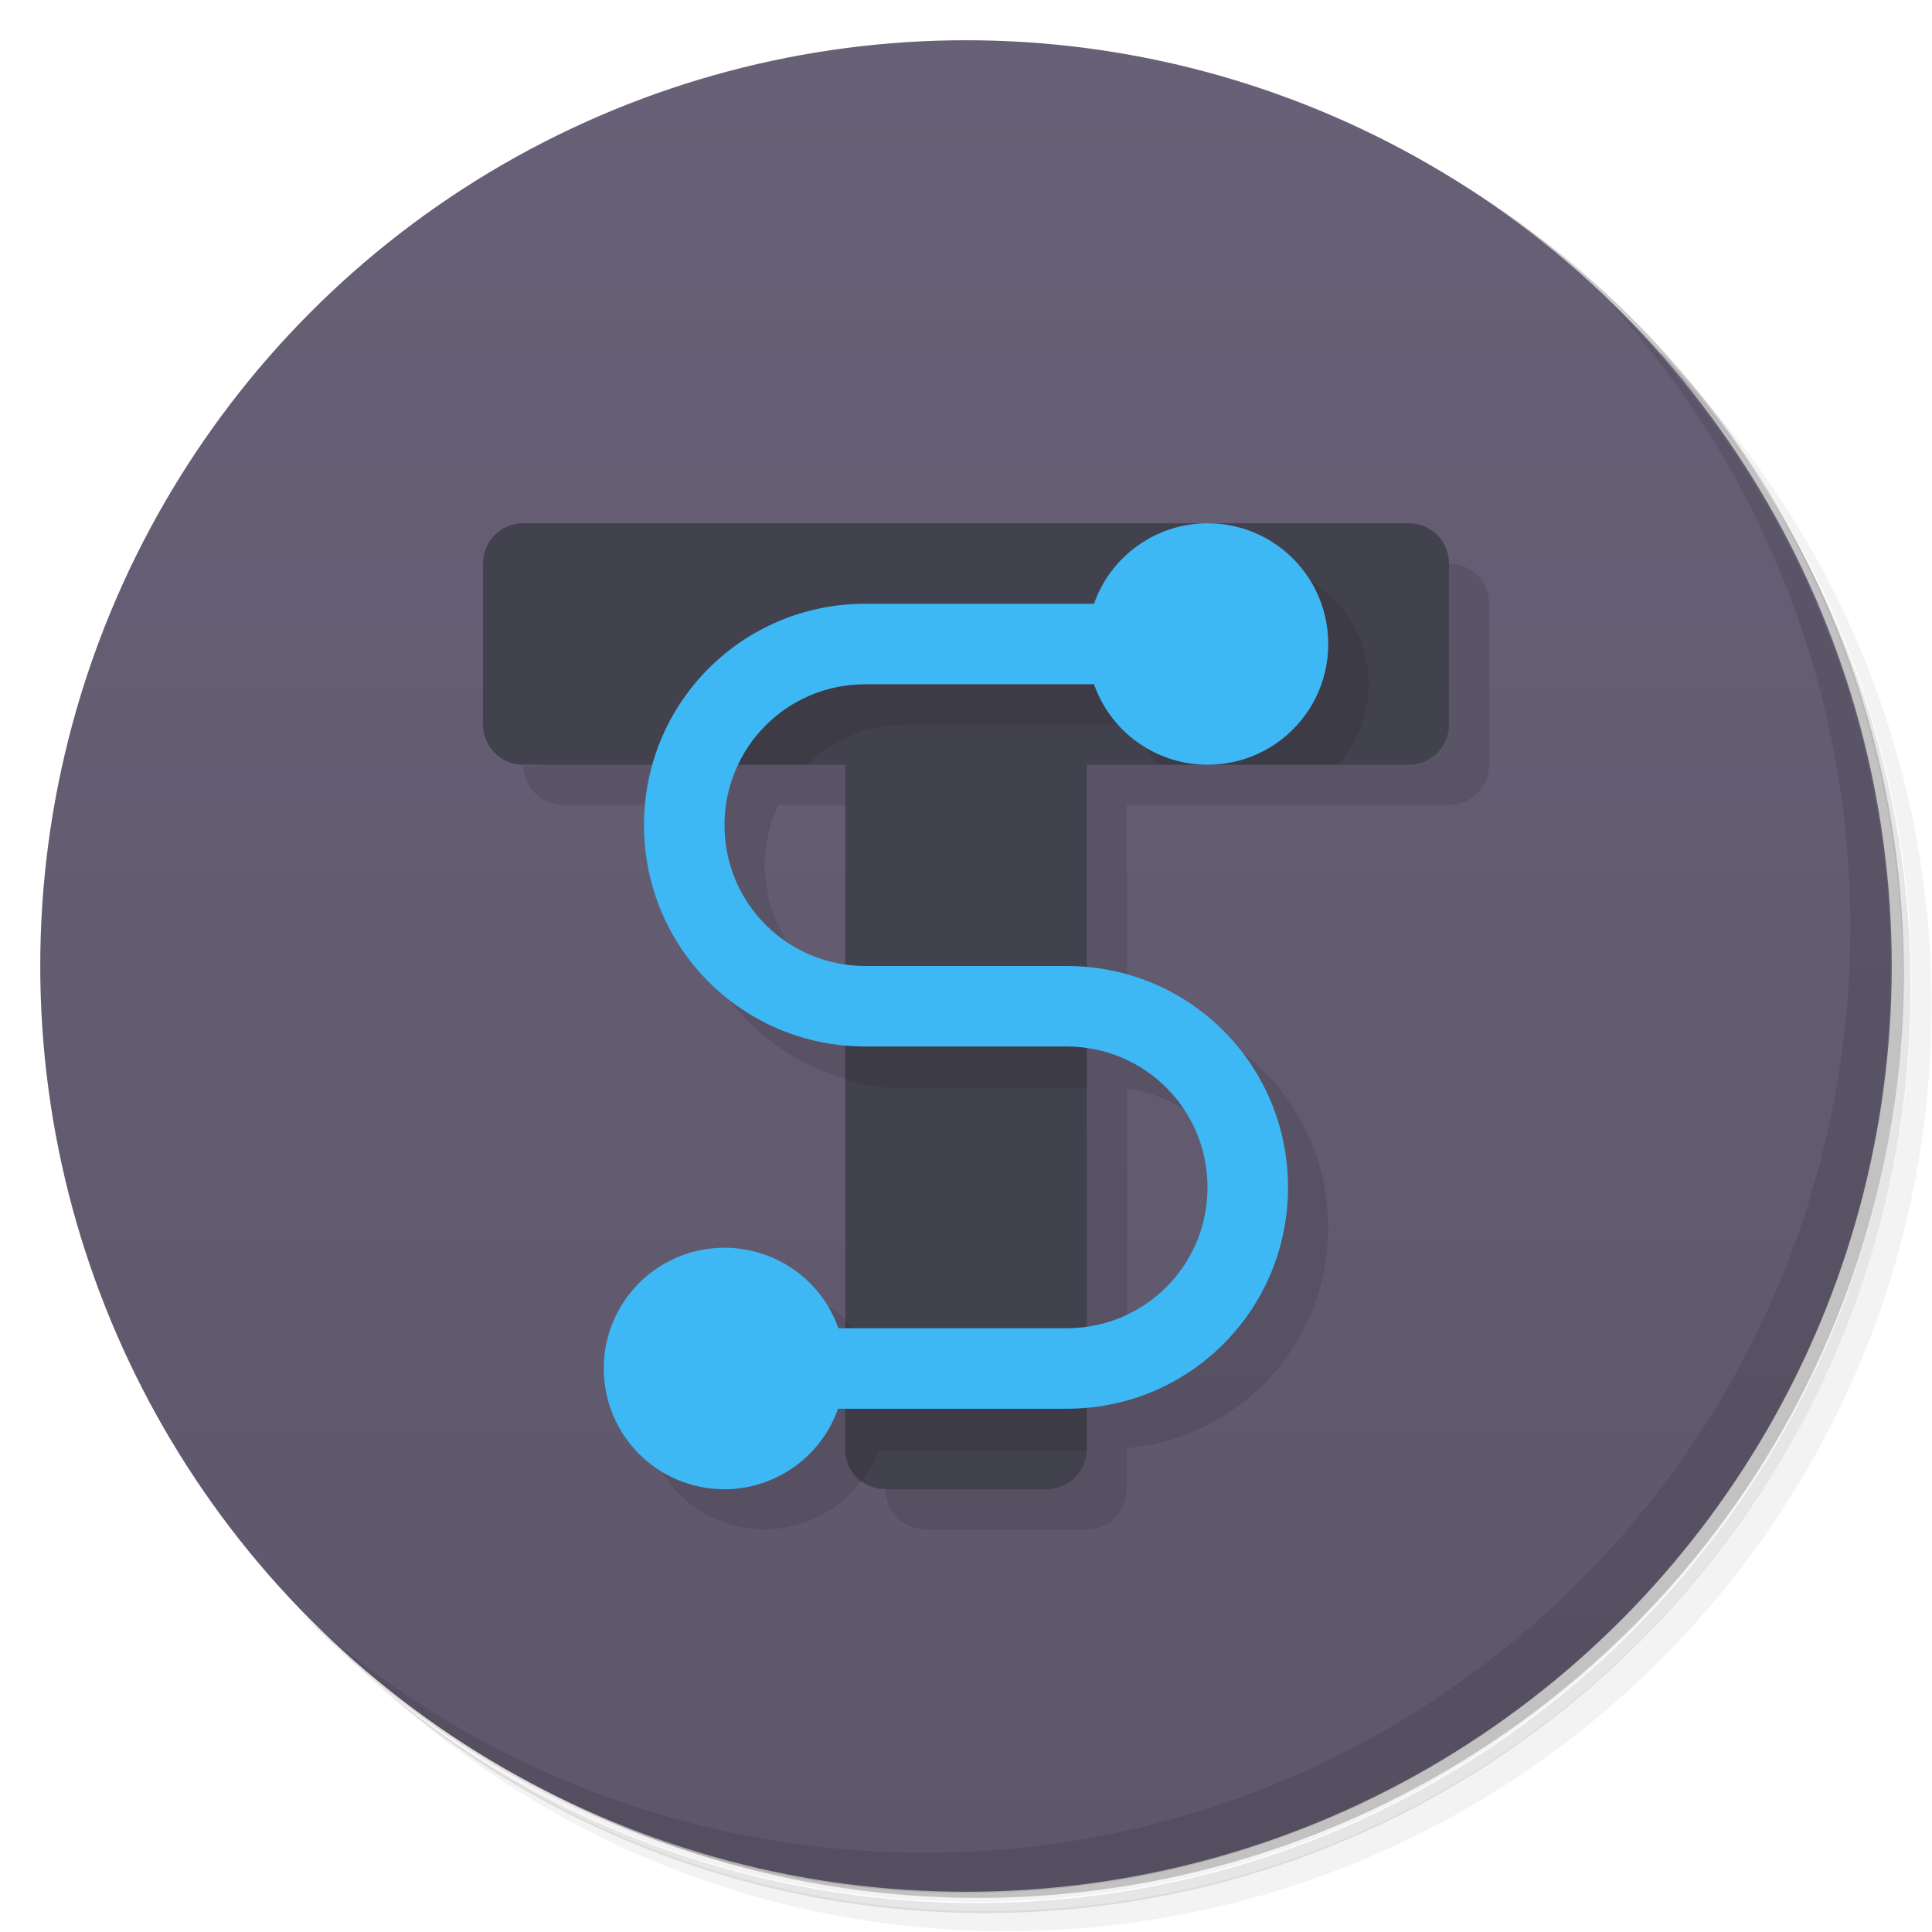 <svg version="1.1" viewBox="0 0 48 48" xmlns="http://www.w3.org/2000/svg">
 <defs>
  <linearGradient id="bg" x2="0" y1="1" y2="47" gradientUnits="userSpaceOnUse">
   <stop style="stop-color:#686076" offset="0"/>
   <stop style="stop-color:#5e576b" offset="1"/>
  </linearGradient>
 </defs>
 <path d="m36.3 5c5.86 4.06 9.69 10.8 9.69 18.5 0 12.4-10.1 22.5-22.5 22.5-7.67 0-14.4-3.83-18.5-9.69 1.04 1.82 2.31 3.5 3.78 4.97 4.08 3.71 9.51 5.97 15.5 5.97 12.7 0 23-10.3 23-23 0-5.95-2.26-11.4-5.97-15.5-1.47-1.48-3.15-2.74-4.97-3.78zm4.97 3.78c3.85 4.11 6.22 9.64 6.22 15.7 0 12.7-10.3 23-23 23-6.08 0-11.6-2.36-15.7-6.22 4.16 4.14 9.88 6.72 16.2 6.72 12.7 0 23-10.3 23-23 0-6.34-2.58-12.1-6.72-16.2z" style="opacity:.05"/>
 <path d="m41.3 8.78c3.71 4.08 5.97 9.51 5.97 15.5 0 12.7-10.3 23-23 23-5.95 0-11.4-2.26-15.5-5.97 4.11 3.85 9.64 6.22 15.7 6.22 12.7 0 23-10.3 23-23 0-6.08-2.36-11.6-6.22-15.7z" style="opacity:.1"/>
 <path d="m31.2 2.38c8.62 3.15 14.8 11.4 14.8 21.1 0 12.4-10.1 22.5-22.5 22.5-9.71 0-18-6.14-21.1-14.8a23 23 0 0044.9-7 23 23 0 00-16-21.9z" style="opacity:.2"/>
 <circle cx="24" cy="24" r="23" style="fill:url(#bg)"/>
 <path d="m40 7.53c3.71 4.08 5.97 9.51 5.97 15.5 0 12.7-10.3 23-23 23-5.95 0-11.4-2.26-15.5-5.97 4.18 4.29 10 6.97 16.5 6.97 12.7 0 23-10.3 23-23 0-6.46-2.68-12.3-6.97-16.5z" style="opacity:.1"/>
 <path d="m13 19c0 .554.446 1 1 1h3v1.5c0 2.88 2.19 5.23 5 5.48.158.179-.172 7.02-.172 7.02-.424-1.2-1.56-2-2.83-2 .318 0-3 3-3 3 0 1.66 1.34 3 3 3 1.27-.003 2.4-.804 2.82-2-.042.004.18 1 .18 1 0 .554.446 1 1 1h4c.554 0 1-.446 1-1v-1.02c2.81-.251 5-2.6 5-5.48s-2.19-5.23-5-5.48v-5.02h8c.554 0 1-.446 1-1v-4c0-.554-.446-1-1-1 0 0-23.2 5.52-23 5zm6.34 1h2.66v4.96c-1.7-.242-3-1.69-3-3.46 0-.538.123-1.05.338-1.5zm8.66 7.04c1.7.242 3 1.69 3 3.46s-3 3.5-3 3.5z" style="opacity:.1"/>
 <path d="m13 13c-.554 0-1 .446-1 1v4c0 .554.446 1 1 1h8v17c0 .554.446 1 1 1h4c.554 0 1-.446 1-1v-17h8c.554 0 1-.446 1-1v-4c0-.554-.446-1-1-1z" style="fill:#42414e"/>
 <path d="m31 14-2.82 2h-7.68l-2.9 3h2.45c.631-.618 1.49-1 2.45-1h5.68c.133.377.338.714.594 1h4.46c.476-.531.77-1.23.77-2 0-1.66-1.34-3-3-3zm-10 10.7v2.13c.477.134.979.211 1.5.211h4.5v-2zm0 8.11v3.23c0 .325.156.611.395.793.177-.238.323-.503.426-.793h5.18v-2h-5.17c-.172-.486-.462-.904-.828-1.23z" style="opacity:.1"/>
 <path d="m30 13c-1.27.003-2.4.804-2.82 2h-5.68c-3.05 0-5.5 2.45-5.5 5.5s2.45 5.5 5.5 5.5h5c1.94 0 3.5 1.56 3.5 3.5s-1.56 3.5-3.5 3.5h-5.67c-.424-1.2-1.56-2-2.83-2-1.66 0-3 1.34-3 3s1.34 3 3 3c1.27-.003 2.4-.804 2.82-2h5.68c3.05 0 5.5-2.45 5.5-5.5s-2.45-5.5-5.5-5.5h-5c-1.94 0-3.5-1.56-3.5-3.5s1.56-3.5 3.5-3.5h5.68c.423 1.2 1.55 2 2.82 2 1.66 0 3-1.34 3-3s-1.34-3-3-3z" style="fill:#3db8f5"/>
</svg>
